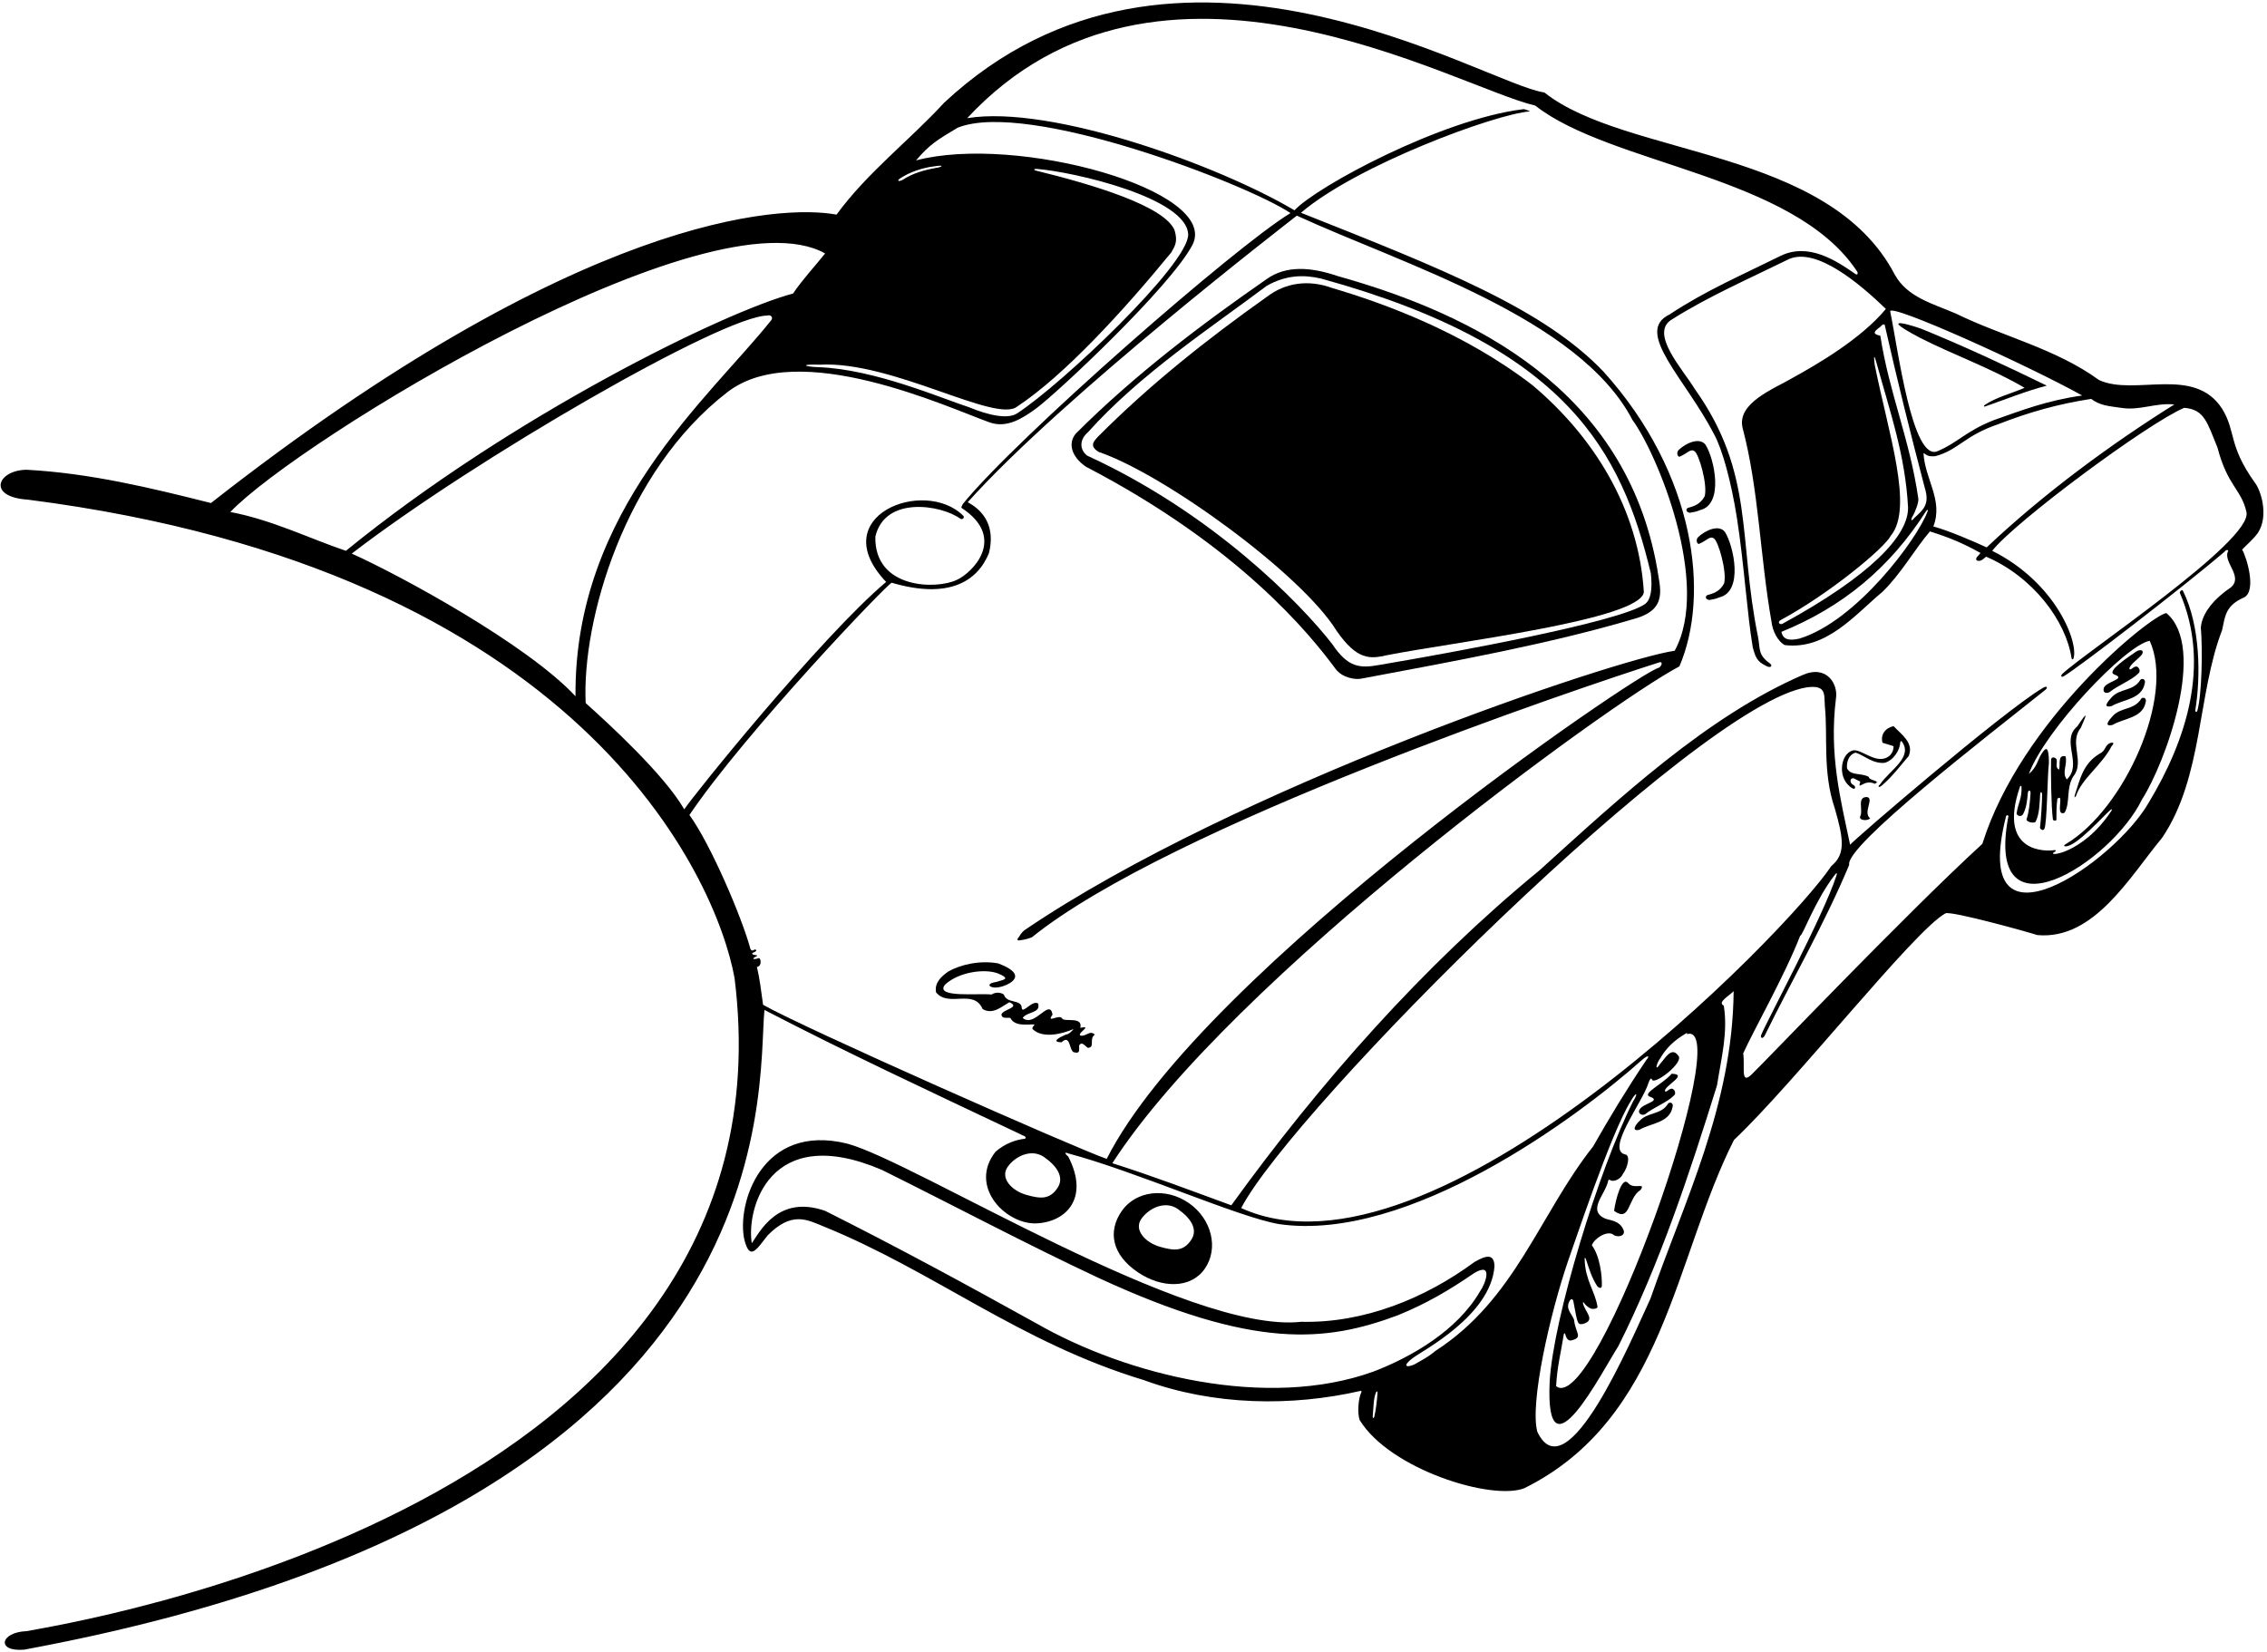 <?xml version="1.0" encoding="UTF-8"?>
<svg xmlns="http://www.w3.org/2000/svg" xmlns:xlink="http://www.w3.org/1999/xlink" width="505pt" height="368pt" viewBox="0 0 505 368" version="1.1">
<g id="surface1">
<path style=" stroke:none;fill-rule:nonzero;fill:rgb(0%,0%,0%);fill-opacity:1;" d="M 502.965 118.73 C 505.504 114.887 503.582 109.047 502.207 107.402 C 496.301 99.09 498.156 96.215 495 91.062 C 488.754 81.387 475.57 88.316 467.605 84.68 C 457.859 77.609 446.188 75 435.684 69.852 C 430.328 67.562 424.906 66.215 422.094 61.203 C 407.32 32.863 362.27 35.043 344.016 20.598 C 330.715 18.805 261.633 -25.051 210.309 22.895 C 202.617 31.27 193.215 38.41 186.348 47.816 C 173.828 45.504 128.926 47.852 46.988 112.07 C 33.668 108.707 20.008 105.41 5.934 104.656 C -0.598 104.723 -3.004 110.723 6.211 111.316 C 129.262 127.051 159.543 195.414 163.625 217.863 C 178.473 336.516 13.766 361.82 5.934 363.398 C 0.07 363.605 -0.941 368.051 5.387 367.52 C 176.91 335.758 168.562 243 170.285 225 C 188.309 234.359 206.426 242.809 227.398 252.734 C 227.676 253.012 228.844 253.078 228.363 253.695 C 226.234 253.902 223.828 254.797 221.77 256.586 C 215.816 264.117 223.621 272.438 230.43 272.562 C 237.152 272.5 242.879 267.223 237.973 257.68 C 236.941 256.785 237.312 256.66 238.012 256.977 C 253.078 260.988 275.938 271.203 284.93 272.715 C 313.672 276.855 351.246 249.098 365.801 236.121 C 367.105 234.953 367.586 235.23 366.762 236.121 C 362.367 242.645 358.59 248.891 354.883 255.414 C 342.938 270.516 337.586 289.465 319.805 300.93 C 317.734 302.648 316.199 303.273 315.074 303.977 C 313.156 304.832 312.391 304.262 314.734 302.539 C 316.816 300.934 332.102 293.113 332.914 282.117 C 332.848 279.234 331.062 279.645 328.453 281.156 C 317.469 289.258 303.809 294.82 289.871 294.477 C 264.734 297.289 204.004 258.93 188.754 254.789 C 169.578 250.051 164.035 268.387 165.82 276.215 C 167.059 280.953 168.43 278.48 171.039 275.184 C 176.348 269.871 179.664 271.664 183.414 273.211 C 208.09 283.211 227.082 299.078 254.789 307.465 C 270.387 313.188 287.742 313.387 303.098 309.867 C 303.223 309.84 303.336 310 303.281 310.109 C 302.57 311.543 302.332 314.812 302.883 316.375 C 309.617 327.359 332.348 334.41 339.574 331.547 C 370.742 316.102 372.938 280.332 386.258 253.973 C 399.918 241.066 426.621 207.031 433.418 203.461 C 435.066 203.004 451.609 207.59 453.832 208.32 C 466.465 209.488 474.453 195.297 481.637 186.648 C 490.797 173.094 489.469 154.684 494.992 140.402 C 495.68 137.23 495.738 134.902 499.941 133.078 C 502.695 131.559 500.484 124.188 499.461 122.438 C 500.629 121.203 501.863 120.242 502.965 118.73 Z M 230.75 294.766 C 215.141 286.109 200.332 278.059 183.809 269.762 C 173.262 266.09 169.254 274.496 167.469 276.969 C 166.234 269.555 171.215 249.844 196.438 260.633 C 212.23 268.457 228.637 277.184 244.633 284.664 C 279.547 300.82 295.504 298.938 311.359 293.035 C 317.605 290.496 322.688 287.543 328.387 283.629 C 332.711 281.02 330.926 286.031 329.621 287.816 C 324.609 296.398 314.52 302.301 305.867 305.598 C 282.367 314.051 251.211 306.52 230.75 294.766 Z M 306.148 315.578 C 305.996 316.164 305.758 315.887 305.789 315.559 C 305.984 313.645 305.906 311.465 306.59 310.078 C 306.68 309.898 306.879 310.008 306.859 310.266 C 306.762 311.812 306.488 314.25 306.148 315.578 Z M 472.48 90.859 C 476.668 91.547 480.102 89.691 484.359 90.105 C 470.629 98.688 455.387 109.809 442.551 121.957 C 440.078 120.789 434.039 118.184 430.676 117.289 C 432.938 111.453 428.82 106.855 428.477 100.953 C 429.164 101.227 429.164 101.777 431.086 101.637 C 436.164 100.332 437.605 97.039 445.16 94.496 C 452.023 91.82 458.34 90.035 465.824 88.867 C 467.746 90.312 469.527 90.449 472.48 90.859 Z M 417.594 81.172 C 417.203 77.758 417.941 80.574 418.094 81.129 C 421.031 91.793 424.449 101.488 425.043 113.102 C 425.113 119.352 416.688 128.262 397.035 138.984 C 396.352 139.262 395.863 138.504 396.758 138.09 C 407.336 132.391 419.758 122.164 421.199 119.348 C 426.348 113.094 420.633 96.461 417.594 81.172 Z M 427.312 110.973 C 425.387 97.723 420.789 87.426 418.867 74.797 C 416.875 74.383 417.559 73.766 418.867 72.805 C 419.141 72.531 419.414 72.117 419.828 72.324 C 422.777 85.301 425.387 95.805 428.754 108.641 C 429.961 112.438 428.348 113.609 426.473 115.363 C 425.617 116.449 425.664 115.633 426.023 115.078 C 426.586 114.16 427.531 111.785 427.312 110.973 Z M 429.082 113.84 C 429.297 113.504 429.555 113.496 429.402 113.914 C 427.07 120.195 413.426 138.48 400.812 142.277 C 398.406 142.828 397.172 142.414 396.828 140.77 C 410.43 135.238 420.953 126.57 429.082 113.84 Z M 463.832 88.113 C 456.004 89.215 450.379 91.406 444.129 93.605 C 437.742 96.148 436.234 98.551 431.703 100.473 C 426.004 103.219 422.777 77.543 421.062 69.371 C 420.926 67.449 451.34 81.18 463.832 88.113 Z M 200.523 39.734 C 202.672 38.324 205.535 37.355 208.082 37.062 C 210.824 36.621 209.621 37.305 208.434 37.418 C 205.742 37.906 203.203 38.668 201.199 39.992 C 200.297 40.52 199.605 40.375 200.523 39.734 Z M 226.578 90.586 C 237.145 83.59 250.262 69.238 260.902 56.262 C 261.727 54.816 262.41 53.859 261.656 51.316 C 259.496 45.965 243.727 41.168 230.656 37.98 C 230.188 37.812 230.41 37.562 230.977 37.633 C 239.32 38.301 264.473 44.105 264.68 52.277 C 264.68 58.938 236.668 85.504 226.578 92.094 C 224.508 93.465 220.203 92.52 215.895 90.738 C 209.586 88.684 194.859 82.285 182.434 81.805 C 179.039 81.699 178.078 81.09 182.574 81.25 C 198.727 80.332 221.77 94.363 226.578 90.586 Z M 51.312 114.062 C 66.305 98.289 158.059 42.035 183.809 56.465 C 181.68 59.145 178.727 62.301 176.668 65.391 C 161.426 69.441 113.875 92.68 77.055 122.715 C 68.75 119.898 60.648 115.848 51.312 114.062 Z M 78.359 123.332 C 105.754 102.254 160.988 70.352 170.938 70.305 C 171.668 70.02 172.285 70.73 171.816 71.324 C 158.027 88.633 127.848 113.637 128.199 155.117 C 117.445 143.555 89.219 128.211 78.359 123.332 Z M 130.465 156.629 C 129.594 138.434 139 105.109 162.047 87.359 C 177.758 75.191 211.336 90.859 220.398 94.086 C 224.242 95.48 227.754 93.246 230.82 90.992 C 235.527 87.531 260.695 63.949 265.641 54.543 C 271.805 42.363 226.434 29.828 204.059 35.734 C 207.066 32.211 208.605 31.27 213.312 28.461 C 228.957 22.121 278.012 41.098 287.473 47.473 C 275.457 54.68 226.371 97.586 214.426 112.348 C 214.379 112.641 214.113 112.855 214.164 113.129 C 224.422 119.844 216.621 127.59 213.191 129.164 C 208.695 131.391 194.73 131.258 194.996 119.555 C 197.105 110.41 209.688 112.461 213.945 115.574 C 214.426 115.848 214.977 115.301 214.562 114.887 C 205.863 106.262 183.488 115.012 197.398 129.648 C 182.98 141.797 154.082 177.633 152.434 180.312 C 147.832 172.41 135.551 161.203 130.465 156.629 Z M 235.516 264.742 C 233.801 267.203 231.883 267.129 228.629 266.199 C 225.352 265.266 222.738 262.449 224.453 259.988 C 226.164 257.523 229.809 255.848 232.59 257.781 C 235.367 259.715 237.23 262.277 235.516 264.742 Z M 169.984 223.855 C 169.574 220.906 169.23 217.953 168.613 215.414 C 169.848 215.277 169.508 213.145 168.887 213.492 C 167.926 213.836 167.309 213.629 168.34 213.148 C 169.449 212.566 167.41 213.043 167.582 212.324 C 168.316 212.031 168.43 211.906 168.477 211.773 C 168.199 211.02 167.652 212.324 167.172 211.434 C 165.316 204.496 158.32 188.094 153.578 181.566 C 166.004 163.168 197.832 129.867 198.645 129.828 C 211.258 133.531 217.699 129.602 220.305 123.215 C 220.855 120.949 221.824 115.254 215.57 111.891 C 236.578 88.41 286.895 49.625 288.887 48.043 C 312.297 58.828 351.723 70.688 363.648 93.559 C 369.141 101.043 381.211 130.062 373.055 144.977 C 359.996 146.836 275.273 175.289 228.199 207.242 C 227.688 207.664 227.301 208.148 227.02 208.695 C 226.27 209.504 226.809 209.621 227.379 209.457 C 228.23 209.359 229.055 209.133 229.855 208.82 C 260.676 183.969 351.48 153.328 369.645 147.562 C 370.41 147.32 370.266 148.285 369.543 148.762 C 365.766 149.25 267.973 215.773 246.531 258.184 C 239.504 255.754 178.566 228.801 169.984 223.855 Z M 367.211 241.273 C 367.449 240.676 367.742 239.887 368.012 240.539 C 368.555 241.801 375.34 236.59 373.832 235.16 C 372.32 233.035 370.812 235.984 369.918 236.879 C 368.477 239.074 368.957 236.879 369.918 235.645 C 371.199 233.449 372.984 231.758 375.508 230.266 C 375.773 230.086 375.93 230.156 375.797 230.391 C 386.816 227.07 355.512 315.836 346.645 308.824 C 346.859 304.484 347.766 301.059 348.355 297.266 C 348.379 297.094 348.586 296.871 348.68 297.246 C 348.824 297.809 349.086 298.621 349.871 298.664 C 352.824 297.977 350.973 297.156 350.629 293.996 C 350.078 292.555 348.637 291.594 349.664 289.809 C 349.941 289.328 350.355 289.258 350.492 289.945 C 351.43 295.016 351.406 295.156 352.617 294.957 C 355.621 294.117 352.988 292.234 352.629 290.332 C 352.578 290.059 352.742 290.062 352.895 290.301 C 353.246 290.848 353.855 291.285 354.336 291.523 C 354.953 291.73 356.051 291.523 355.844 291.043 C 355.305 287.68 353.125 285.191 353.008 280.664 C 352.922 280.164 353.129 280.078 353.289 280.555 C 354 282.695 354.551 284.59 355.777 286.5 C 355.984 286.824 356.785 287.277 356.824 286.477 C 356.926 284.395 356.395 279.781 354.609 277.453 C 355.02 276.008 357.836 274.156 359.277 274.98 C 360.102 275.805 362.164 275.461 361.68 274.086 C 360.855 271.891 358.594 271.891 357.562 271.477 C 353.449 269.645 357.688 266.035 358.25 263.027 C 358.293 262.801 358.52 262.766 358.688 262.902 C 359.312 263.398 361.004 262.801 361.543 261.5 C 362.574 260.176 363.262 257.336 362.023 257.199 C 357.629 256.168 365.914 245.582 367.211 241.273 Z M 367.652 289.328 C 363.395 298.457 349.059 332.871 342.457 318.984 C 340.738 312.68 345.273 292.691 349.32 280.883 C 350.281 278.344 358.797 252.461 363.258 245.324 C 364.566 243.055 364.98 243.492 363.801 245.359 C 356.172 260.461 345.98 293.801 345.203 307.863 C 344.172 330.547 356.805 305.668 360.512 299.898 C 369.715 281.57 376.305 261.66 382.48 241.82 C 383.441 235.711 384.953 230.016 383.992 224.039 C 382.414 223.285 385.434 221.707 386.188 220.812 C 385.977 246.219 375.184 267.609 367.652 289.328 Z M 276.488 269.141 C 287.965 247.074 378.004 156.895 402.527 153.125 C 406.855 152.578 406.328 154.59 406.508 157.312 C 407.195 163.902 405.961 172.004 408.703 180.035 C 410.676 186.859 411.176 190.289 407.949 192.941 C 398.215 207.605 319.344 288.605 276.488 269.141 Z M 459.699 150.676 C 462.832 148.859 486.293 130.844 495.492 122.953 C 496.07 122.203 496.617 122.629 496.223 122.996 C 495.422 125.445 499.742 128.539 496.922 130.883 C 493.559 133.148 490.535 136.375 490.262 139.809 C 490.68 144.812 490.492 154.754 489.48 158.352 C 489.273 158.848 488.949 158.535 489.043 158.121 C 490.23 150.828 490.203 139.516 486.281 131.637 C 486.145 131.227 485.457 131.773 485.594 132.117 C 492.551 148.23 486.898 165.141 478.66 178.801 C 471.172 192.012 438.48 214.824 446.879 181.824 C 447.07 181.477 447.41 181.645 447.395 181.832 C 441.922 210.285 470.324 192.246 477.148 178.113 C 482.367 170.012 491.734 144.207 482.574 136.582 C 478.934 137.199 450.199 160.504 441.59 188 C 424.633 203.516 393.191 236.516 390.133 239.434 C 387.652 241.746 388.754 237.59 388.32 234.672 C 390.43 229.934 397.586 217.312 401.016 208.457 C 401.562 208.508 404.254 200.723 408.719 194.914 C 409.113 194.398 409.305 194.418 409.098 195.051 C 406.086 204.273 393.395 227.816 392.367 230.492 C 392.023 231.25 392.641 231.594 393.121 230.699 C 399.23 218.207 406.508 205.711 411.934 192.668 C 410.902 188.551 442.637 164.055 455.652 153.668 C 456.137 153.281 456.148 152.617 455.023 153.285 C 446.109 158.59 412.504 187.473 412.137 188.207 C 410.012 178.113 407.422 168.207 408.98 155.598 C 409.508 152.414 406.926 148.02 401.566 150.379 C 380.215 159.648 360.855 177.703 342.938 193.902 C 317.059 215.117 293.855 241.41 274.289 268.527 C 265.09 265.164 257.059 262.094 247.789 259.145 C 274.355 217.918 358.09 156.918 374.105 148.457 C 380.918 132.594 377.797 105.637 357.215 82.812 C 343.848 68.777 321.32 59.906 289.805 47.402 C 302.281 36.746 333.172 25.371 340.809 24.82 C 340.879 24.82 339.57 24.199 339.227 24.34 C 321.008 26.602 293.285 41.562 288.363 46.855 C 271.609 36.898 234.191 23.262 215.453 26.328 C 258.105 -19.586 324.438 19.535 341.977 23.512 C 358.902 36.809 399.461 38.992 413.66 60.43 C 413.992 60.93 413.754 61.352 413.301 61.035 C 408.949 58 402.809 53.984 396.621 57.016 C 387.902 61.34 380.012 64.703 371.91 70.059 C 363.859 73.891 375.469 84.375 381.812 96.711 C 383.629 99.969 385.66 107.285 386.945 115.562 C 388.496 125.531 389.207 136.887 390.445 144.203 C 391.016 146.309 391.352 147.348 393.324 148.305 C 394.484 148.996 394.973 148.293 394.258 147.797 C 391.562 145.887 392.121 144.527 391.633 141.953 C 387.105 119.848 390.926 105.508 377.539 86.672 C 374.93 82.348 367.285 74.172 372.457 71.156 C 380.352 66.145 389.895 61.957 398.547 57.703 C 404.652 55.09 414.199 63.125 420.102 68.824 C 414.609 75.48 404.789 81.184 399.301 84.199 C 395.113 86.672 386.871 89.762 388.18 95.32 C 391.816 109.051 392.094 124.293 394.633 138.57 C 394.84 140.562 396.074 142.965 397.586 143.719 C 406.922 144.82 413.234 136.926 419.348 131.844 C 423.465 127.863 426.555 122.301 429.918 118.391 C 434.039 119.691 437.266 120.996 441.176 123.195 C 440.875 123.527 440.758 123.738 440.395 124.105 C 439.727 125.023 441.047 125.203 441.656 124.637 C 442.164 124.223 442.109 124.273 442.445 124.027 C 452.852 128.492 460.227 138.309 461.473 146.691 C 461.512 146.938 461.789 146.973 461.875 146.738 C 463.117 143.297 458.078 129.836 443.785 122.715 C 448.875 116.223 478.379 94.328 486.555 90.859 C 491.086 91.203 491.703 94.219 493.969 99.715 C 496.238 108.371 499.254 108.914 500.422 114.062 C 501.938 120.445 464.215 145.496 459.383 150.16 C 458.961 150.566 459.18 150.98 459.699 150.676 Z M 450.719 181.273 C 451.422 179.914 451.582 178.305 451.719 176.68 C 451.785 175.918 452.379 175.984 452.324 176.754 C 452.184 178.754 452.004 180.859 451.406 182.645 C 451.816 183.332 453.262 183.398 453.465 183.059 C 454.34 181.254 454.328 179.066 454.469 176.957 C 454.516 176.254 454.887 176.398 454.898 177.016 C 454.922 178.402 454.633 182.918 454.426 184.43 C 454.594 184.875 455.172 185.082 455.383 184.699 C 456.027 183.742 456.074 172.48 456.418 170.012 C 456.422 166.348 455.82 166.254 454.77 167.949 C 454.016 169.051 453.742 170.973 451.953 172.414 C 455.551 162.66 473.422 143.785 478.867 142.758 C 484.547 155.109 473.25 180.281 460.227 188.02 C 459.664 188.324 459.688 188.574 460.195 188.559 C 462.684 188.457 468.562 181.75 470.137 180.434 C 470.512 180.117 470.5 180.453 470.367 180.598 C 463.852 190.574 455.156 191.055 457.828 189.703 C 458.086 189.586 457.953 189.336 457.59 189.398 C 456 189.676 444.832 190.211 449.977 175.246 C 450.059 175.031 450.289 175.027 450.305 175.227 C 450.492 177.695 449.527 178.98 449.211 181.273 C 449.484 181.961 450.445 181.961 450.719 181.273 "/>
<path style=" stroke:none;fill-rule:nonzero;fill:rgb(0%,0%,0%);fill-opacity:1;" d="M 240.648 230.699 C 239.895 230.152 243.531 228.367 240.648 228.984 C 241.27 226.445 237.355 227.68 236.668 226.992 C 236.117 225.688 232.895 228.23 234.473 226.031 C 233.785 222.258 230.488 229.055 227.812 226.785 C 228.773 225.344 231.93 225.758 231.246 223.562 C 229.941 222.734 227.812 225.965 227.605 224.59 C 227.605 222.531 224.242 223.699 223.625 221.57 C 222.801 221.02 221.703 221.02 220.879 221.57 C 218.133 221.227 208.102 222.395 210.512 219.371 C 213.602 216.488 219.508 215.734 222.391 216.902 C 225.43 218.184 223.277 218.285 221.844 218.789 C 219.211 219.156 220.613 220.445 222.863 219.863 C 223.301 219.84 230.293 217.66 222.391 214.637 C 218.27 213.879 213.945 214.91 211.27 216.422 C 209.688 217.52 208.109 218.961 208.52 221.09 C 211.336 224.523 216.898 220.195 218.887 224.797 C 221.152 226.172 223.215 224.18 224.859 223.285 C 227.469 224.453 223.352 224.863 223.074 226.031 C 223.215 227.062 224.312 226.648 225.066 226.785 C 226.098 228.777 228.844 228.16 230.488 228.23 C 230.285 228.57 229.871 228.848 230.008 229.258 C 232.273 231.453 236.602 230.355 239.141 229.258 C 238.797 229.672 238.18 230.426 237.422 230.492 C 235.98 231.113 234.059 232.141 236.465 232.211 C 238.453 230.355 238.109 233.789 239.141 234.406 C 240.648 234.82 240.375 234.062 240.375 232.965 C 240.992 231.797 241.746 233.172 242.367 233.445 C 244.016 233.309 242.504 231.523 243.879 230.492 C 242.777 229.395 241.887 231.043 240.648 230.699 "/>
<path style=" stroke:none;fill-rule:nonzero;fill:rgb(0%,0%,0%);fill-opacity:1;" d="M 241.887 103.973 C 276.062 121.742 291.879 141.387 297.469 148.965 C 299.035 151.094 301.969 151.434 303.188 151.203 C 323.492 147.383 345.051 143.516 364.219 137.816 C 371.684 135.711 369.738 130.883 369.164 126.695 C 362.152 86.852 328.379 70.012 297.973 61.5 C 292.066 59.488 286.508 59.074 282.184 62.164 C 267.836 72.117 252.871 83.379 239.688 96.559 C 237.902 98.617 238.52 101.637 241.887 103.973 Z M 242.367 96.281 C 253.984 83.312 269.512 73.188 282.184 63.676 C 286.504 61.234 290.434 61.176 294.281 62.059 C 349.234 77.195 361.242 100.695 367.742 127.715 C 368.117 131.086 367.793 133.617 366.418 134.59 C 360.551 138.617 323.949 145.309 307.371 148.121 C 302.91 148.938 300.285 148.75 296.762 143.484 C 289.609 134.285 270.031 114.281 242.16 101.5 C 240.512 100.195 240.371 98 242.367 96.281 "/>
<path style=" stroke:none;fill-rule:nonzero;fill:rgb(0%,0%,0%);fill-opacity:1;" d="M 244.723 100.676 C 259.289 105.621 289.914 127.836 297.742 140.535 C 302.324 147.152 305.25 146.812 308.887 145.984 C 323.785 143.035 365.273 138.137 366.188 131.938 C 365.043 113.266 354.93 97.207 341.355 85.801 C 325.93 73.941 308.199 67.543 296.738 64.156 C 291.449 62.23 286.301 62.984 282.184 66.145 C 268.934 75.527 256.027 85.781 244.633 97.242 C 243.531 98.41 242.664 99.371 244.723 100.676 "/>
<path style=" stroke:none;fill-rule:nonzero;fill:rgb(0%,0%,0%);fill-opacity:1;" d="M 359.551 269.762 C 363.258 272.441 362.504 266.949 365.457 265.094 C 366.691 263.309 363.945 265.094 362.711 263.586 C 361.27 261.934 359.895 267.289 359.551 269.762 "/>
<path style=" stroke:none;fill-rule:nonzero;fill:rgb(0%,0%,0%);fill-opacity:1;" d="M 365.18 251.707 C 367.723 250.195 371.977 250.195 372.598 246.559 C 372.801 245.871 372.184 245.391 371.633 245.805 C 370.055 248.48 367.035 247.656 365.18 249.785 C 364.77 250.059 363.055 252.188 365.18 251.707 "/>
<path style=" stroke:none;fill-rule:nonzero;fill:rgb(0%,0%,0%);fill-opacity:1;" d="M 366.418 248.273 C 368.477 246.629 371.289 245.664 372.871 244.086 C 373.352 243.742 373.215 242.922 372.598 242.578 C 371.91 242.301 371.086 243.609 370.879 243.059 C 370.812 241.82 376.234 239.348 372.391 239.215 C 370.32 241.562 365.805 243.594 367.445 244.293 C 370.398 245.324 365.73 245.805 365.18 247.312 C 364.84 247.93 365.594 248.617 366.418 248.273 "/>
<path style=" stroke:none;fill-rule:nonzero;fill:rgb(0%,0%,0%);fill-opacity:1;" d="M 378.285 119.664 C 377.633 120.254 378.066 121.539 378.688 121.074 C 380.238 120.398 380.93 119.312 381.797 119.969 C 382.758 120.512 384.746 127.383 384.062 129.988 C 383.031 131.914 381.453 132.258 380.285 132.598 C 379.77 132.941 379.949 133.578 380.797 133.676 C 381.305 133.527 382.051 133.527 383.031 133.078 C 388.387 131.789 386.242 121.691 384.254 118.516 C 382.934 116.773 379.879 118.125 378.285 119.664 "/>
<path style=" stroke:none;fill-rule:nonzero;fill:rgb(0%,0%,0%);fill-opacity:1;" d="M 421.816 161.773 C 419.965 162.188 418.867 163.629 419.348 165.48 C 420.102 165.688 421.133 166.031 421.816 166.238 C 421.816 167.129 421.543 167.68 421.062 168.23 C 418.316 170.836 414.609 166.648 412.688 167.199 C 409.871 168.02 409.184 173.652 412.688 175.645 C 413.168 175.918 413.578 175.367 412.895 174.887 C 412.137 174.613 411.863 173.379 412.895 173.379 C 413.375 173.652 413.922 173.859 414.402 174.133 C 413.719 176.398 415.156 173.445 417.629 174.613 C 419.211 173.926 416.258 173.926 416.324 173.102 C 414.746 172.141 412.273 172.898 411.453 171.18 C 411.312 170.219 411.59 168.16 413.375 167.68 C 415.156 168.227 417.219 170.219 419.828 169.945 C 421.816 169.402 423.223 167.113 423.305 165.402 C 423.316 165.164 423.523 165.027 423.637 165.176 C 426.246 168.66 420.992 171.555 418.859 174.676 C 418.094 175.406 418.594 175.574 419.312 174.902 C 421.453 173.078 423.012 170.977 425.184 168.434 C 426.418 165.48 423.535 163.629 421.816 161.773 "/>
<path style=" stroke:none;fill-rule:nonzero;fill:rgb(0%,0%,0%);fill-opacity:1;" d="M 415.844 177.566 C 413.578 177.566 415.09 180.516 414.402 181.82 C 413.922 182.781 416.051 182.988 416.602 182.301 C 414.883 181.066 417.633 177.77 415.844 177.566 "/>
<path style=" stroke:none;fill-rule:nonzero;fill:rgb(0%,0%,0%);fill-opacity:1;" d="M 442.129 90.219 C 441.84 90.414 441.91 90.656 442.207 90.555 C 446.77 88.973 451.23 87.141 455.938 85.918 C 446.762 81.43 437.949 77.336 428.754 73.559 C 427.82 73.055 416.695 69.461 427.723 75.277 C 435.184 79.07 443.648 82.074 450.992 86.398 C 447.949 87.719 444.621 88.508 442.129 90.219 "/>
<path style=" stroke:none;fill-rule:nonzero;fill:rgb(0%,0%,0%);fill-opacity:1;" d="M 458.086 182.695 C 458.102 181.32 458.059 179.711 458.305 177.984 C 458.387 177.77 458.957 177.629 458.891 177.836 C 459.23 178.594 458.133 181.816 459.918 181.062 C 461.223 178.797 460.195 175.434 461.91 172.895 C 464.453 169.664 460.82 165.449 463.523 162.145 C 464.566 159.746 465.574 157.578 462.73 161.84 C 458.953 164.996 464.039 170.285 460.398 173.648 C 459.23 172.07 460.605 170.355 460.125 168.5 C 458.27 168.09 459.027 170.355 458.684 171.453 C 457.723 171.039 458.34 169.941 458.133 169.188 C 457.859 168.707 457.035 168.5 456.898 169.188 C 456.828 171.383 456.906 179.715 457.312 182.586 C 457.348 182.836 457.938 182.918 458.086 182.695 "/>
<path style=" stroke:none;fill-rule:nonzero;fill:rgb(0%,0%,0%);fill-opacity:1;" d="M 462.438 177.352 C 463.762 173.391 468.207 170.496 470.414 166.184 C 470.598 166.008 471.219 165.301 470.238 165.488 C 468.805 165.895 469.18 167.242 467.742 167.887 C 463.996 170.094 463.32 173.727 462.172 177.176 C 462.047 177.758 462.188 177.723 462.438 177.352 "/>
<path style=" stroke:none;fill-rule:nonzero;fill:rgb(0%,0%,0%);fill-opacity:1;" d="M 268.375 282.66 C 271.527 278.137 269.941 271.586 264.836 268.031 C 259.73 264.477 253.035 265.266 249.887 269.789 C 246.734 274.316 247.633 279.539 253.562 283.508 C 258.734 286.969 265.227 287.188 268.375 282.66 Z M 254.238 271.559 C 255.953 269.098 259.598 267.418 262.375 269.352 C 265.152 271.285 267.016 273.852 265.301 276.312 C 263.586 278.777 261.672 278.699 258.414 277.773 C 255.137 276.836 252.523 274.023 254.238 271.559 "/>
<path style=" stroke:none;fill-rule:nonzero;fill:rgb(0%,0%,0%);fill-opacity:1;" d="M 477.027 155.602 C 475.449 158.281 472.43 157.457 470.574 159.586 C 469.957 160.27 468.445 161.988 470.574 161.508 C 473.113 159.996 477.371 159.996 477.988 156.359 C 478.195 155.672 477.578 155.191 477.027 155.602 "/>
<path style=" stroke:none;fill-rule:nonzero;fill:rgb(0%,0%,0%);fill-opacity:1;" d="M 469.887 154.223 C 471.945 152.578 474.762 151.613 476.34 150.035 C 476.82 149.691 476.684 148.867 476.062 148.527 C 475.379 148.25 474.555 149.559 474.348 149.008 C 474.297 148.078 476.852 146.457 477.234 145.645 C 477.617 144.742 476.656 144.66 475.859 145.16 C 473.859 146.551 469.273 149.543 470.914 150.242 C 473.867 151.273 469.199 151.754 468.648 153.262 C 468.375 154.293 469.062 154.566 469.887 154.223 "/>
<path style=" stroke:none;fill-rule:nonzero;fill:rgb(0%,0%,0%);fill-opacity:1;" d="M 476.82 151.414 C 475.238 154.09 472.219 153.27 470.367 155.395 C 469.984 155.816 468.035 157.844 470.367 157.316 C 472.906 155.809 477.164 155.809 477.781 152.168 C 477.988 151.48 477.367 151 476.82 151.414 "/>
<path style=" stroke:none;fill-rule:nonzero;fill:rgb(0%,0%,0%);fill-opacity:1;" d="M 379.93 99.086 C 378.609 97.344 375.555 98.695 373.961 100.23 C 373.309 100.82 373.742 102.109 374.363 101.645 C 375.914 100.965 376.605 99.883 377.473 100.535 C 378.434 101.082 380.426 107.953 379.738 110.559 C 378.707 112.48 377.129 112.824 375.961 113.168 C 375.445 113.508 375.625 114.148 376.473 114.246 C 376.98 114.098 377.727 114.094 378.707 113.648 C 384.062 112.355 381.922 102.258 379.93 99.086 "/>
</g>
</svg>
